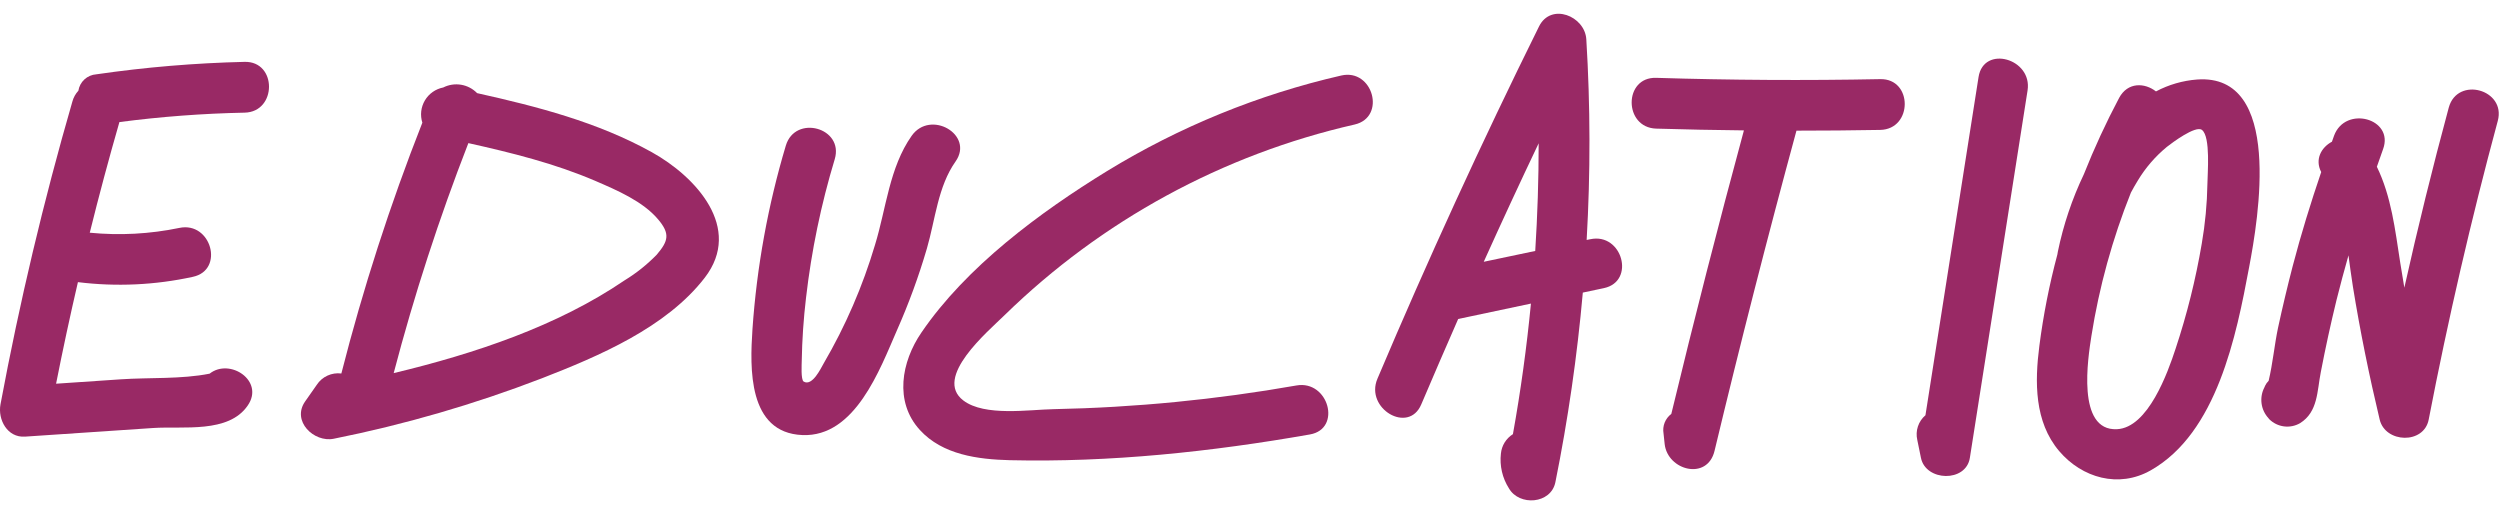 <svg width="118" height="24" viewBox="0 0 118 24" fill="none" xmlns="http://www.w3.org/2000/svg">
<path d="M115.582 5.077C114.82 7.895 114.121 10.729 113.485 13.579C113.419 13.184 113.352 12.793 113.291 12.399C113.049 10.843 112.873 9.28 112.188 7.871C112.284 7.605 112.38 7.314 112.481 7.04C113.014 5.591 110.699 4.965 110.168 6.404C110.134 6.497 110.102 6.593 110.067 6.689C109.566 6.955 109.249 7.522 109.561 8.121C109.063 9.586 108.61 11.051 108.215 12.561C107.965 13.525 107.735 14.493 107.525 15.464C107.355 16.263 107.275 17.158 107.08 17.973C107.011 18.041 106.954 18.12 106.913 18.207L106.881 18.282C106.759 18.514 106.712 18.777 106.745 19.037C106.778 19.297 106.891 19.54 107.067 19.733L107.11 19.787C107.298 19.973 107.542 20.092 107.805 20.126C108.068 20.16 108.335 20.106 108.564 19.973C109.414 19.44 109.364 18.458 109.542 17.563C109.761 16.423 110.008 15.29 110.283 14.164C110.461 13.454 110.649 12.75 110.848 12.053C110.917 12.55 110.978 13.046 111.058 13.533C111.399 15.64 111.826 17.731 112.321 19.805C112.588 20.919 114.407 20.98 114.634 19.805C115.549 15.068 116.636 10.368 117.895 5.706C118.297 4.222 115.99 3.586 115.582 5.077Z" fill="#992965"/>
<path d="M75.066 11.291L74.89 11.325C75.072 8.171 75.067 5.008 74.874 1.855C74.807 0.757 73.206 0.108 72.641 1.25C69.934 6.719 67.391 12.262 65.013 17.88C64.419 19.283 66.484 20.506 67.083 19.089C67.657 17.741 68.238 16.397 68.826 15.056L72.26 14.329C72.061 16.391 71.778 18.445 71.41 20.492C71.252 20.591 71.118 20.725 71.019 20.884C70.921 21.043 70.861 21.222 70.843 21.409C70.777 21.983 70.911 22.562 71.221 23.049C71.709 23.899 73.206 23.792 73.414 22.761C74.01 19.804 74.442 16.815 74.709 13.81L75.702 13.6C77.21 13.283 76.571 10.971 75.066 11.291ZM70.033 12.356C70.878 10.481 71.742 8.617 72.625 6.763C72.625 8.459 72.571 10.152 72.463 11.845L70.033 12.356Z" fill="#992965"/>
<path d="M88.747 3.735C85.223 3.805 81.698 3.784 78.172 3.674C76.627 3.626 76.63 6.023 78.172 6.071C79.552 6.114 80.933 6.138 82.313 6.154C81.11 10.592 79.968 15.053 78.886 19.537C78.746 19.642 78.637 19.784 78.572 19.947C78.508 20.11 78.489 20.288 78.519 20.461C78.537 20.628 78.556 20.794 78.572 20.959C78.711 22.208 80.589 22.698 80.927 21.278C82.14 16.22 83.429 11.183 84.793 6.167C86.109 6.167 87.427 6.155 88.747 6.132C90.287 6.1 90.292 3.703 88.747 3.735Z" fill="#992965"/>
<path d="M63.303 3.565C59.4 4.461 55.669 5.984 52.254 8.074C49.08 10.023 45.614 12.585 43.491 15.696C42.55 17.068 42.196 18.961 43.419 20.296C44.485 21.465 46.158 21.683 47.66 21.721C52.392 21.832 57.172 21.324 61.829 20.506C63.348 20.24 62.703 17.928 61.193 18.194C57.404 18.862 53.569 19.236 49.722 19.313C48.574 19.334 46.48 19.667 45.473 18.905C44.037 17.821 46.629 15.648 47.421 14.871C51.993 10.409 57.709 7.296 63.94 5.877C65.442 5.53 64.805 3.216 63.303 3.565Z" fill="#992965"/>
<path d="M11.548 2.92C9.204 2.975 6.866 3.171 4.546 3.508C4.338 3.522 4.14 3.606 3.986 3.747C3.832 3.888 3.731 4.077 3.699 4.283C3.567 4.425 3.471 4.597 3.419 4.784C2.055 9.495 0.923 14.264 0.022 19.091C-0.108 19.802 0.342 20.665 1.179 20.609L7.227 20.202C8.644 20.106 10.791 20.468 11.695 19.137C12.494 17.978 10.85 16.883 9.894 17.637C8.561 17.903 7.043 17.813 5.713 17.903L2.647 18.111C2.963 16.513 3.306 14.915 3.678 13.317C5.486 13.541 7.319 13.456 9.1 13.067C10.61 12.75 9.971 10.438 8.463 10.758C7.074 11.046 5.649 11.122 4.237 10.984C4.671 9.234 5.137 7.493 5.636 5.762C7.597 5.505 9.571 5.357 11.548 5.317C13.078 5.282 13.083 2.885 11.548 2.92Z" fill="#992965"/>
<path d="M45.103 7.621C45.992 6.356 43.914 5.157 43.03 6.411C41.977 7.906 41.828 9.842 41.301 11.557C40.72 13.511 39.907 15.389 38.879 17.15C38.761 17.347 38.346 18.258 37.933 18.01C37.794 17.925 37.842 17.174 37.842 17.046C37.859 16.044 37.927 15.044 38.045 14.05C38.301 11.833 38.755 9.644 39.401 7.509C39.84 6.028 37.536 5.394 37.091 6.872C36.247 9.696 35.719 12.604 35.516 15.544C35.394 17.371 35.295 20.428 37.871 20.535C40.363 20.639 41.53 17.432 42.334 15.594C42.89 14.339 43.363 13.048 43.749 11.73C44.146 10.369 44.266 8.806 45.103 7.621Z" fill="#992965"/>
<path d="M93.388 3.634L90.881 19.6C90.717 19.74 90.594 19.922 90.526 20.127C90.458 20.331 90.447 20.551 90.495 20.761C90.553 21.043 90.609 21.326 90.668 21.608C90.892 22.727 92.799 22.78 92.978 21.608C93.885 15.829 94.793 10.05 95.701 4.27C95.938 2.763 93.628 2.113 93.388 3.634Z" fill="#992965"/>
<path d="M103.702 3.753C103.023 3.805 102.363 3.996 101.762 4.315C101.229 3.9 100.43 3.865 100.022 4.622C99.402 5.793 98.846 6.996 98.357 8.228C97.803 9.388 97.392 10.612 97.132 11.871C97.121 11.918 97.113 11.965 97.108 12.012C96.729 13.429 96.445 14.87 96.258 16.324C96.039 18.023 96.018 19.909 97.193 21.291C98.275 22.564 100.007 23.052 101.507 22.204C104.642 20.436 105.554 15.839 106.158 12.617C106.593 10.324 107.768 3.458 103.702 3.753ZM104.19 8.675C104.174 9.623 104.085 10.567 103.923 11.501C103.638 13.184 103.225 14.842 102.687 16.462C102.322 17.576 101.392 20.191 99.921 20.258C97.998 20.351 98.557 16.873 98.714 15.861C99.081 13.541 99.707 11.271 100.579 9.091C100.681 8.902 100.784 8.715 100.899 8.531C101.263 7.924 101.729 7.383 102.276 6.933C102.503 6.755 103.635 5.9 103.934 6.134C104.349 6.457 104.192 8.214 104.19 8.675Z" fill="#992965"/>
<path d="M30.766 7.184C28.211 5.764 25.36 5.029 22.52 4.396C22.317 4.187 22.052 4.048 21.764 4C21.477 3.952 21.181 3.997 20.921 4.129C20.742 4.164 20.572 4.236 20.423 4.341C20.273 4.446 20.148 4.582 20.055 4.739C19.962 4.896 19.903 5.071 19.882 5.252C19.862 5.434 19.88 5.617 19.935 5.791C18.414 9.653 17.137 13.607 16.112 17.629C15.888 17.6 15.661 17.635 15.456 17.729C15.251 17.823 15.076 17.973 14.953 18.162L14.402 18.948C13.752 19.875 14.82 20.9 15.755 20.708C19.104 20.037 22.389 19.083 25.576 17.856C28.259 16.812 31.453 15.459 33.265 13.107C35.077 10.755 32.839 8.335 30.766 7.184ZM30.998 12.021C30.546 12.485 30.038 12.892 29.484 13.23C26.314 15.389 22.413 16.692 18.582 17.611C19.548 13.928 20.725 10.303 22.107 6.755C24.148 7.211 26.194 7.717 28.115 8.545C29.114 8.976 30.345 9.501 31.064 10.356C31.629 11.027 31.557 11.365 30.998 12.021Z" fill="#992965"/>
</svg>
